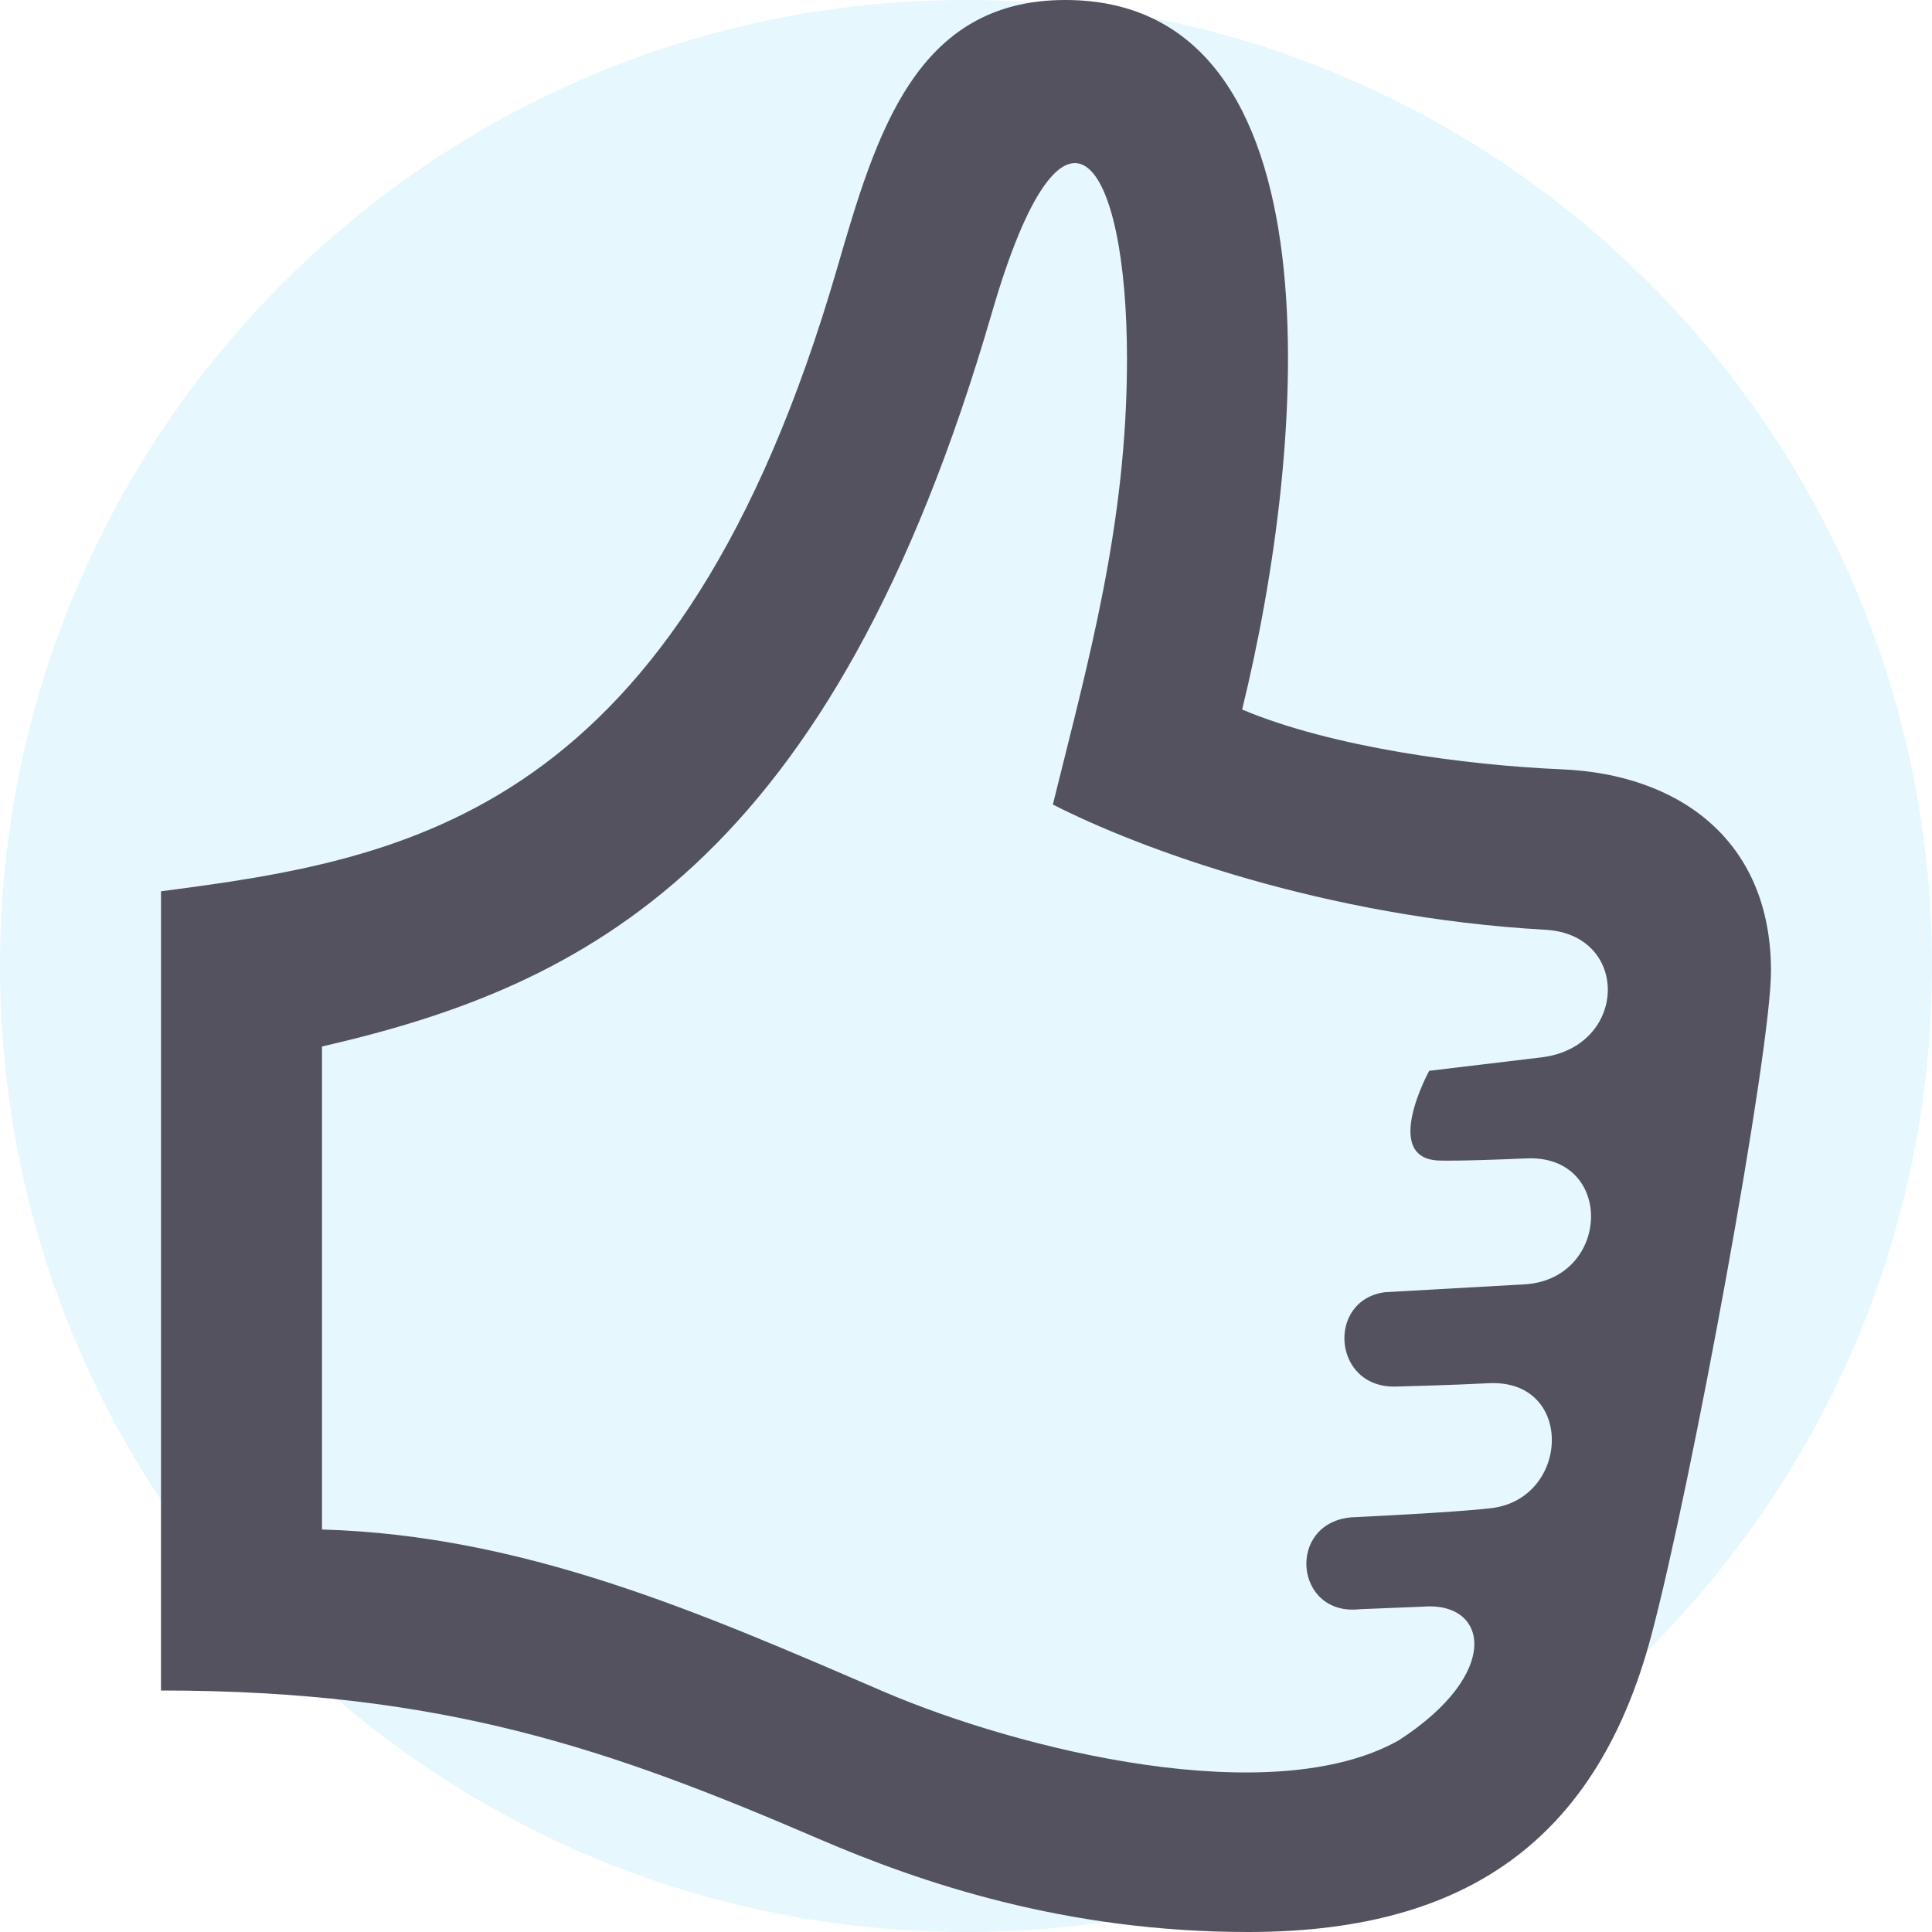 <svg width="24" height="24" viewBox="0 0 24 24" fill="none" xmlns="http://www.w3.org/2000/svg">
    <g filter="url(#jl5bkqmdfa)">
        <path d="M0 12C0 5.373 5.373 0 12 0s12 5.373 12 12-5.373 12-12 12S0 18.627 0 12z" fill="#00BCE6" fill-opacity=".1"/>
        <path d="M15.43 8.814C16.238 5.531 16.682 0 13.233 0c-1.861 0-2.35 1.668-2.833 3.329-1.971 6.788-5.314 7.342-8.4 7.743V21c3.503 0 5.584.729 8.169 1.842 1.257.541 3.053 1.158 5.336 1.158 2.538 0 4.295-.997 5.009-3.686.5-1.877 1.486-7.25 1.486-8.25 0-1.649-1.168-2.446-2.594-2.507-1.21-.051-2.87-.277-3.976-.743zm3.718 4.321-1.394.167s-.609 1.109.141 1.115c0 0 .201.01 1.069-.027 1.082-.046 1.051 1.469.004 1.563l-1.761.099c-.734.094-.656 1.203.141 1.172 0 0 .686-.017 1.143-.041 1.068-.056 1.016 1.429.04 1.551-.424.053-1.745.115-1.745.115-.811.072-.706 1.235.109 1.141l.771-.031c.822-.074 1.003.825-.292 1.661-1.567.881-4.685.131-6.416-.614C8.72 20.041 6.521 19.072 4 19v-6c3.263-.749 6.329-2.254 8.321-9.113C13.219.795 14 1.956 14 4.461c0 2.071-.49 3.786-.921 5.533 1.061.543 3.371 1.402 6.12 1.556 1.055.059 1.025 1.455-.051 1.585z" fill="#53525E"/>
    </g>
    <defs>
        <filter id="jl5bkqmdfa" x="-4" y="-4" width="32" height="32" filterUnits="userSpaceOnUse" color-interpolation-filters="sRGB">
            <feFlood flood-opacity="0" result="BackgroundImageFix"/>
            <feGaussianBlur in="BackgroundImage" stdDeviation="2"/>
            <feComposite in2="SourceAlpha" operator="in" result="effect1_backgroundBlur_7_3729"/>
            <feBlend in="SourceGraphic" in2="effect1_backgroundBlur_7_3729" result="shape"/>
        </filter>
    </defs>
</svg>
